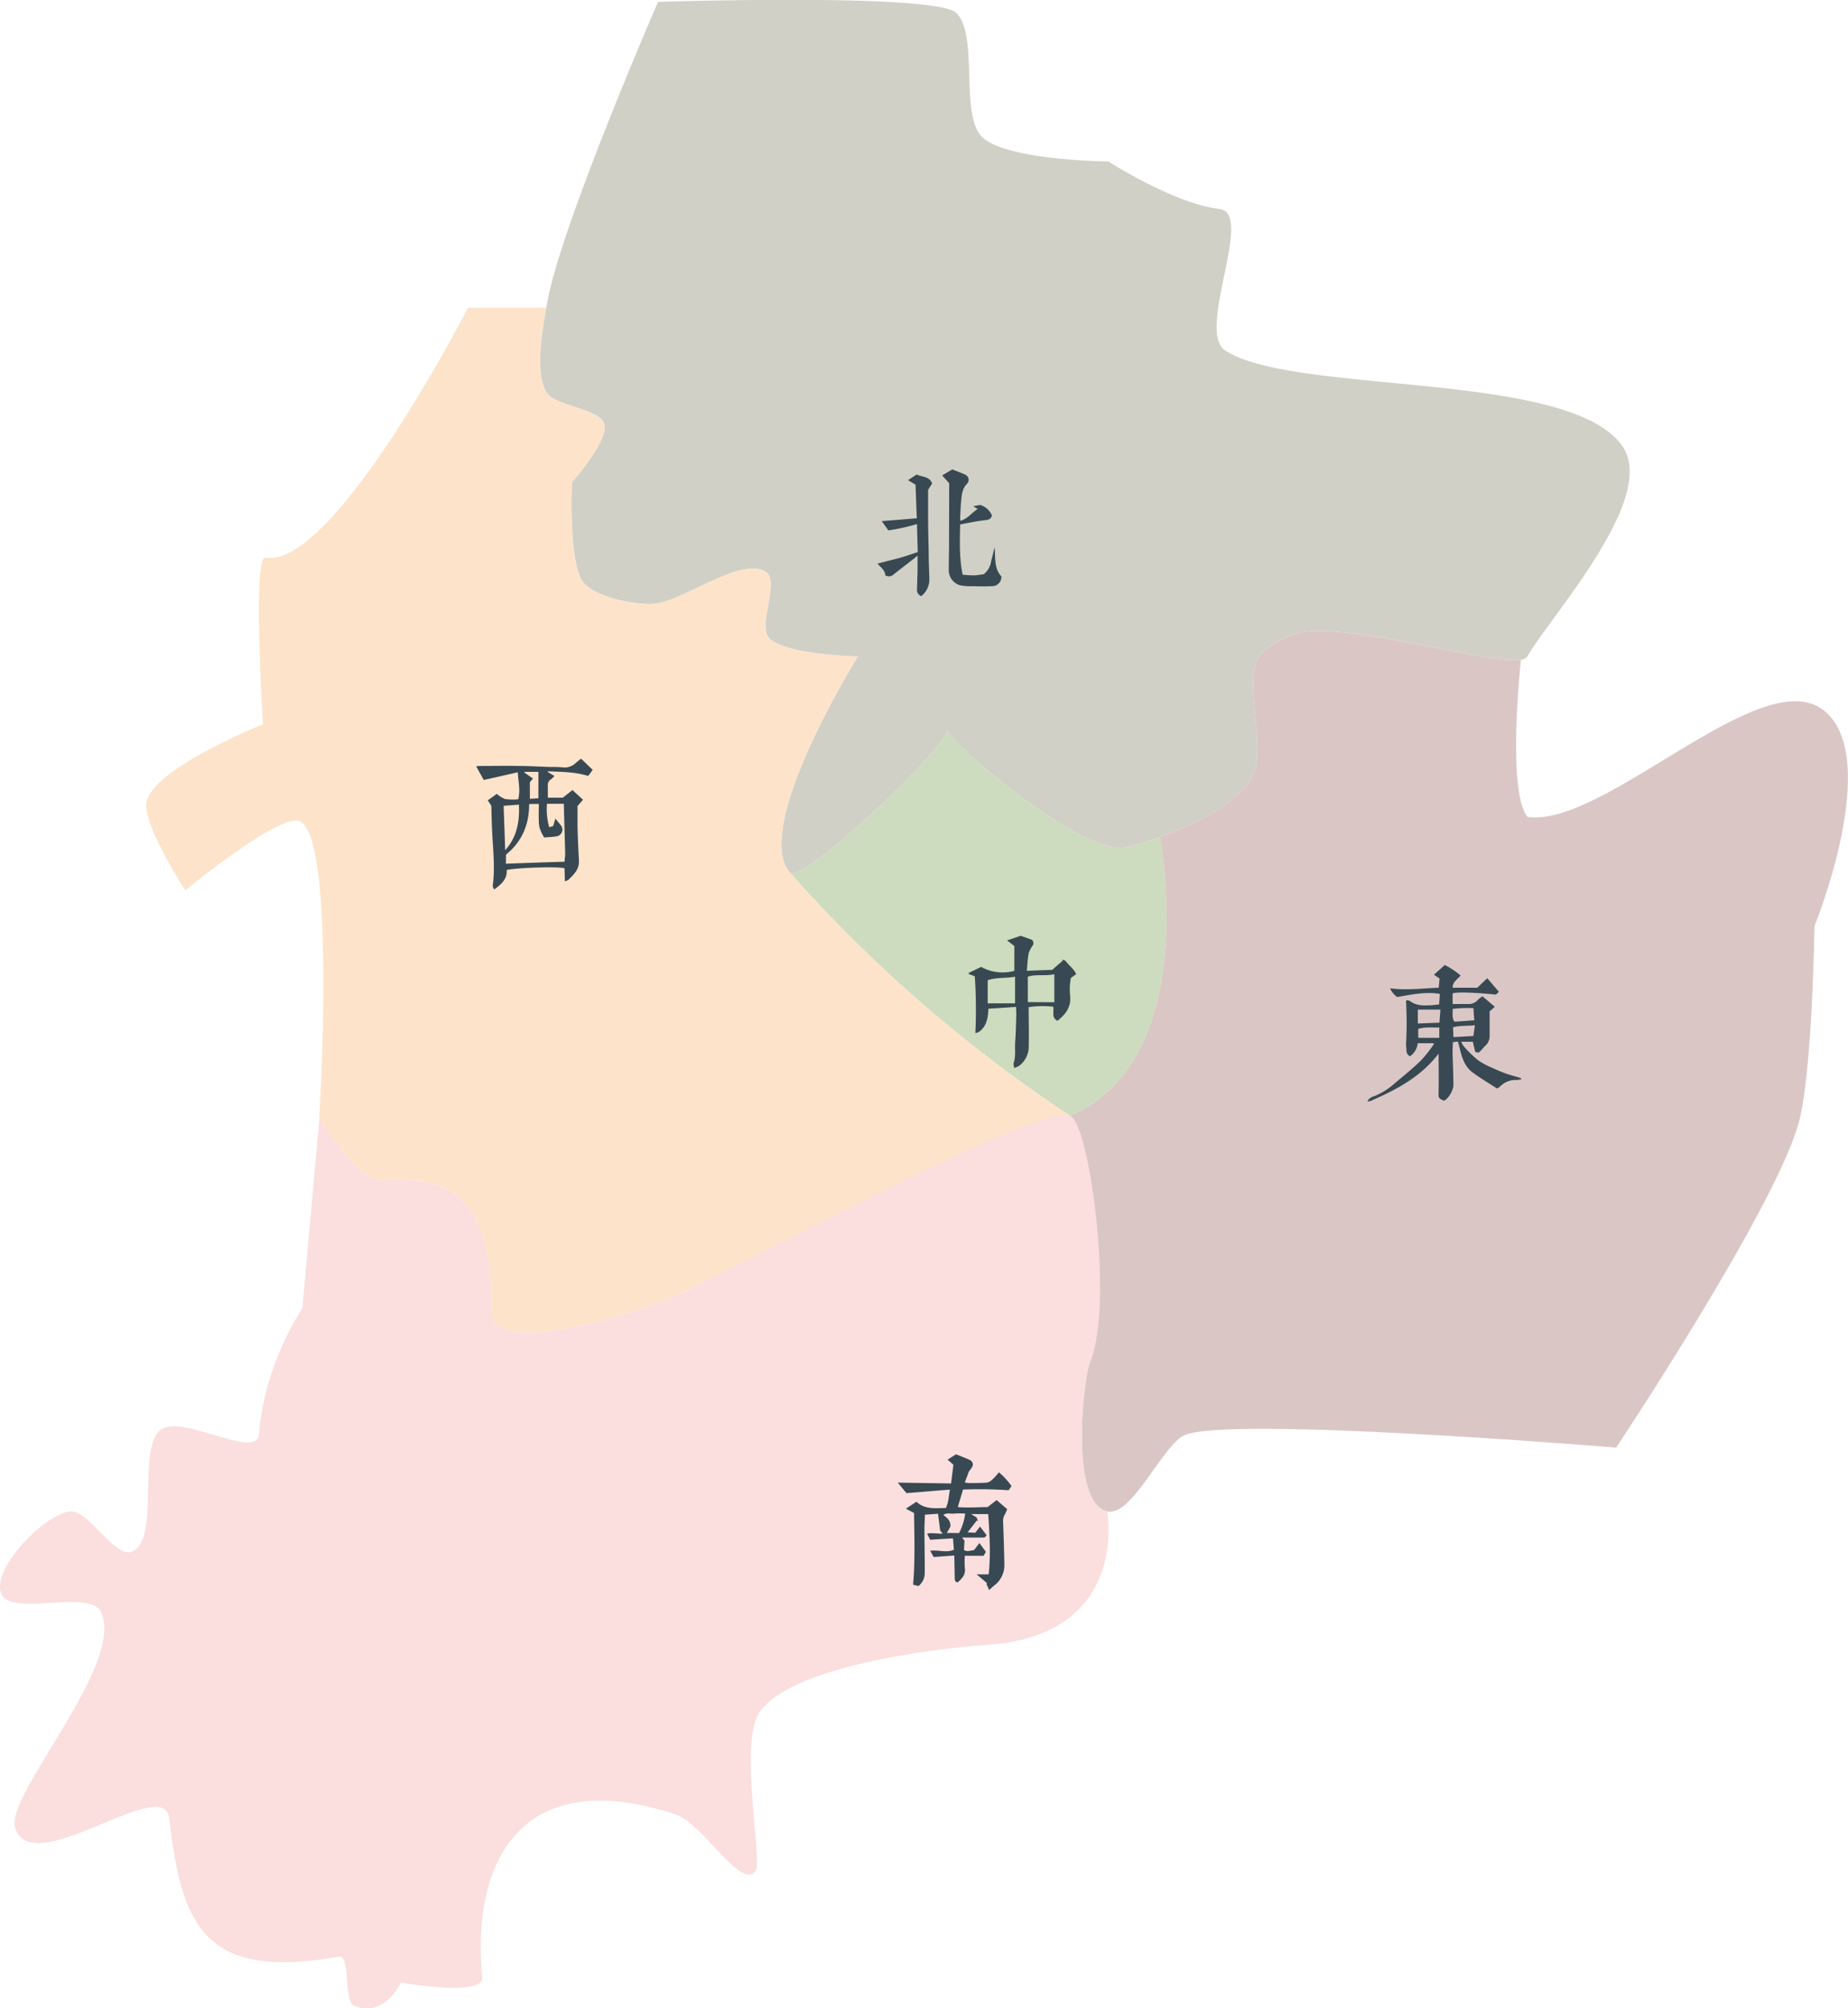<svg id="圖層_1" data-name="圖層 1" xmlns="http://www.w3.org/2000/svg" viewBox="0 0 527.17 572.82"><defs><style>.cls-1{fill:#d1d0c6;}.cls-2{fill:none;}.cls-3{fill:#dac7c5;}.cls-4{fill:#cddbbe;}.cls-5{fill:#fce3ca;}.cls-6{fill:#fadfde;}.cls-7{fill:#384953;}</style></defs><title>taichungMap</title><path class="cls-1" d="M489.84,153.28c-15-21.86-93.71-14.52-113.35-27.36-8.45-5.52,8.42-39.13-1.6-40.36C361.74,84,343.17,72,343.17,72s-28.76-.23-35.93-6.88c-6.66-6.18-.9-29.38-7.57-35.55-6.11-5.65-85-3.08-85-3.08s-27.24,62.75-31.45,85c-.13.66-.27,1.41-.42,2.23-1.34,7.28-3.31,19.86.42,24.6,2.74,3.47,14.5,4.19,16.09,8.45,1.66,4.47-9.19,16.74-9.19,16.74s-1.08,22.66,3.15,28.43c3.18,4.34,15.28,6.76,20.64,6.19,8.17-.87,25-13.78,31.64-8.94,3.76,2.73-2.3,15,.69,18.57,4.18,5,25.45,5.43,25.45,5.43S241.22,262,252.32,274.85c3.25,3.76,44.66-35.6,44.82-40.53,2.68,5.19,39.38,36.45,51.43,33.27,2.91-.77,6.06-1.74,9.25-2.88h0c11.55-4.15,23.61-10.64,26.81-18.17s-2.61-25.72,1.26-33c1.73-3.26,9.19-6.73,12.84-7.33,14.41-2.39,53.08,9.3,62.12,7.89a2.41,2.41,0,0,0,1.78-.86C469.65,201.18,499.89,168,489.84,153.28ZM297,233.92a.47.47,0,0,1,.15.39A1.14,1.14,0,0,1,297,233.92Z" transform="translate(-26.97 -25.95)"/><path class="cls-2" d="M297.14,234.31a1.14,1.14,0,0,1-.15-.39A.47.47,0,0,1,297.14,234.31Z" transform="translate(-26.97 -25.95)"/><path class="cls-3" d="M544.57,290.1s-.55,43.06-4.74,57C532.26,372.33,488,438.84,488,438.84s-112.82-9.33-123.52-3.37c-6.28,3.5-14.71,23.21-21.71,21.56-10.85-2.57-6.72-38.37-4.89-42.65,6.9-16.09-4.28-57.1-5.65-70.17,37.51-16.14,25.78-78.44,25.58-79.5h0c11.55-4.15,23.61-10.64,26.81-18.17s-2.61-25.72,1.26-33c1.73-3.26,9.19-6.73,12.84-7.33,14.41-2.39,53.08,9.3,62.12,7.89-.08.72-4.05,37.52,1.86,44.84,21.78,3.21,66.63-44.21,84.38-30.49C564.29,241.72,544.57,290.1,544.57,290.1Z" transform="translate(-26.97 -25.95)"/><path class="cls-4" d="M332.24,344.21a405.77,405.77,0,0,1-79.92-69.36c3.25,3.76,44.66-35.6,44.82-40.53,2.68,5.19,39.38,36.45,51.43,33.27,2.91-.77,6.06-1.74,9.25-2.88C358,265.77,369.75,328.07,332.24,344.21Z" transform="translate(-26.97 -25.95)"/><path class="cls-2" d="M357.82,264.71h0" transform="translate(-26.97 -25.95)"/><path class="cls-5" d="M332.24,344.21s-76,33.18-110.53,50.3c-12,6-54.73,19.08-54.57,5.65.46-37.45-16-38.37-32.1-37.83-6,.2-17-17.35-17-17.35s5-80.54-5.66-84.84c-5.65-2.3-32.56,19.72-32.56,19.72s-12.51-19.23-11-25.38c2.37-9.65,33.17-21.94,33.17-21.94s-3-48.09.68-47.5c19.65,3.1,57.79-71.3,57.79-71.3h22.32c-1.34,7.28-3.31,19.86.42,24.6,2.74,3.47,14.5,4.19,16.09,8.45,1.66,4.47-9.19,16.74-9.19,16.74s-1.08,22.66,3.15,28.43c3.18,4.34,15.28,6.76,20.64,6.19,8.17-.87,25-13.78,31.64-8.94,3.76,2.73-2.3,15,.69,18.57,4.18,5,25.45,5.43,25.45,5.43S241.22,262,252.32,274.85A405.77,405.77,0,0,0,332.24,344.21Z" transform="translate(-26.97 -25.95)"/><path class="cls-6" d="M308.62,495.09c-15.67,1.06-56.84,6.28-65.2,19.57-5.61,8.93,1.11,42.23-.92,44.94-4.17,5.59-15.1-13.61-22.74-16.13-44.59-14.67-58.35,14-55.22,46.4.56,5.79-23.23,1.53-23.23,1.53s-4.44,10-13.15,6.72c-3.47-1.29-.94-14.7-4.59-14.06-38.06,6.65-44.86-8.44-48.3-39.44-1.46-13.07-39.17,18-44,2.64C28.34,537.9,63,500.51,55.7,485.61c-3.17-6.49-26,1.6-28.43-5.19-2.59-7.17,12-22.25,19.56-23.39,5.22-.79,12.84,13.45,17.74,11.46,8.21-3.33,1.43-28.54,8-34.54,5.64-5.21,27.7,8.72,28.28,1.07,1.52-20.18,12.38-35.93,12.38-35.93L118.07,345s11,17.55,17,17.35c16.05-.54,32.56.38,32.1,37.83-.16,13.43,42.54.31,54.57-5.65,34.55-17.12,101.88-53.55,110.53-50.3,5.5,2.07,12.55,54.08,5.65,70.17-1.83,4.28-6,40.08,4.89,42.65C342.78,457,349.43,492.34,308.62,495.09Z" transform="translate(-26.97 -25.95)"/><path class="cls-7" d="M441.43,323.19c0,1-.12,1.95-.08,2.87,0,1.48.08,2.92.12,4.36l.12,4.72c.08,1.68-1.4,4.2-2.72,4.76-1.6-.72-1.56-.8-1.52-2.44.08-3.6,0-7.2,0-11-5.12,6.72-12.12,10.32-19.44,13.52a3.85,3.85,0,0,1-.88.12,2.8,2.8,0,0,1,1.8-1.44,19.85,19.85,0,0,0,6-3.72c2.56-2.16,5.16-4.24,7.52-6.56a35.12,35.12,0,0,0,3.68-4.68l-.16-.2h-4.48a5.05,5.05,0,0,1-2.2,3.72,1.77,1.77,0,0,1-1-1.56c0-.63-.12-1.28-.12-1.91a110.63,110.63,0,0,0,0-12.08,2.52,2.52,0,0,1,.12-.48c.36.12.76.08,1,.28,1.76,1.32,3.76,1.32,5.8,1.2.8,0,1.6-.16,2.52-.24l.2-3c-4.2-.72-8.12.24-12.2.88a5.84,5.84,0,0,1-2-2.48c4.64.64,9.2,0,13.88-.16l.24-2.6-1.6-1.12,3.08-2.76a21.43,21.43,0,0,1,4.52,3c-.92,1.12-2.36,1.84-2.24,3.48h7l2.84-2.72,3.32,3.88-.84.8c-6.32-.64-11.44-.8-12.36-.32v3h4.36a3.47,3.47,0,0,0,2.88-1.2,6.88,6.88,0,0,1,1.28-1l3.52,3c-.64.56-1.12,1-1.48,1.28v7a3.63,3.63,0,0,1-1.16,2.76c-.56.51-1,1.11-1.56,1.68-.36.39-.76.43-1.4.08l-.68-2.84h-3.32a6.06,6.06,0,0,0,.92,1.51,37.29,37.29,0,0,0,3.88,3.76,21.67,21.67,0,0,0,3.92,2.12c1.24.56,2.48,1.12,3.8,1.6s2.76.84,4.15,1.28a.84.84,0,0,1,.57.36,4,4,0,0,1-1.33.28,6.24,6.24,0,0,0-4.95,2l-.72.44c-2.28-1.48-4.64-2.88-6.84-4.48s-3-3.84-3.64-6.24c-.2-.87-.44-1.71-.68-2.67Zm-10-5.32,6.16-.24.28-3.72h-6.44Zm.12,4.08h6V319c-2,.08-4-.2-6,.4Zm15.8-8.44a33.21,33.21,0,0,0-6,.2c.12,1.28-.28,2.52.52,3.64,1.88-.12,3.72-.24,5.68-.4C447.43,315.75,447.35,314.71,447.31,313.51Zm-5.76,8.24,5.68-.32.44-3.08c-2.12.32-4.16,0-6.24.6Z" transform="translate(-26.97 -25.95)"/><path class="cls-7" d="M285.39,456.26c1-.68,1.92-1.24,3-2,2.4,2.28,5.4,1.84,8.4,1.8.8-1.64.8-3.4,1.16-5.24-4.28.32-8.36.68-12.4,1l-2.48-3,15.2.24.68-5.32c-.56-.48-1.08-1-1.68-1.44.76-.52,1.56-1,2.44-1.56,1.24.52,2.6,1,3.92,1.64a1.37,1.37,0,0,1,.64,2,11.85,11.85,0,0,1-.92,1.28c-.32.84-.68,1.92-1.16,3.12a10,10,0,0,0,1.28.16c1.68,0,3.36,0,5-.12A3.07,3.07,0,0,0,310,448a20.31,20.31,0,0,0,1.92-2.12,20.86,20.86,0,0,1,3.6,3.92l-.84,1.2a117.49,117.49,0,0,0-13-.2c-.48,1.72-1,3.28-1.48,5,2.92.24,5.64,0,8.48,0,.76-.56,1.6-1.24,2.6-2,.92.8,1.92,1.68,3,2.56a8.38,8.38,0,0,1-.52,1.28,3.84,3.84,0,0,0-.64,2.36c.16,4,.28,8.07.36,12.07a7.27,7.27,0,0,1-2.92,6.12c-.44.36-.84.76-1.44,1.28l-.76-1.8a.4.4,0,0,1,.2-.16l-3-2.52H309c.64-5.8.24-11.43-.12-17.19H304l1.52.92.48,1.12-.36-.24L303,463l2.16.12,1.4-1.76c.68.92,1.28,1.72,1.84,2.41-.28.72-.72.72-1.2.72-1.88,0-3.72,0-5.8,0l.72.91c-.08.84-.12,1.72-.16,2.6.92.72,1.84.08,2.8.12.52-.64,1-1.24,1.6-2.08l1.84,2.52-.64,1.12h-5.36a24.86,24.86,0,0,0,0,3.48c.28,2-.84,3.08-2.12,4.16-.88-.32-.76-1-.76-1.64l-.12-6.08-5.88.44-1-1.76c2.24-.4,4.48.68,6.76-.32l-.24-3.24c-2.2.12-4.32.24-6.52.4l-.88-1.76c1.52-.28,2.92.09,4.44,0-.32-.4-.56-.67-.72-.91l-.6-4.76c-1.32.12-2.44.16-3.76.28,0,1.28-.12,2.56-.12,3.84,0,4.27.12,8.55.08,12.87a4.62,4.62,0,0,1-1.8,3.64l-1.52-.4c.6-6.84.36-13.64.28-20.43Zm15.16,6.95a16.61,16.61,0,0,0,1.76-5.55,21.53,21.53,0,0,0-3.24,0c-1,.12-2-.36-3,.4,1.24.88,2.2,1.8,2,3.36l-1,1.75Z" transform="translate(-26.97 -25.95)"/><path class="cls-7" d="M188,273.61c-1.28-.56-13.72-.2-16.48.48.16,2.6-1.52,4.08-3.6,5.56a5.07,5.07,0,0,1-.4-1c.72-5.2.08-10.4-.16-15.6-.12-2.4-.16-4.8-.24-7.28l-1-1.56c.92-.64,1.76-1.24,2.56-1.84a8.17,8.17,0,0,0,2.36,1.48,16.62,16.62,0,0,0,3.76.08c.68-2.64,0-5.07-.12-7.71l-9.72,2.2c-.68-1.28-1.39-2.52-2.15-3.88a6.8,6.8,0,0,1,1-.12c3.79,0,7.59-.08,11.39,0,2.84,0,5.64.2,8.48.28,1.44,0,2.84,0,4.24.16a4.59,4.59,0,0,0,3.32-1.32c.44-.4.88-.72,1.48-1.2,1.08,1,2.12,2.08,3.32,3.16-.4.6-.8,1.12-1.28,1.76-3.76-1.16-7.64-1.16-11.52-1.32a1.73,1.73,0,0,0,0,.2c.56.36,1.12.68,1.88,1.12a6.29,6.29,0,0,1-1,1,1.79,1.79,0,0,0-.88,1.64v3.56h4.28l2.76-2.17,3,2.76-1.56,1.8c0,2,0,4,0,6,.08,3.2.24,6.44.4,9.64.12,2.44-1.48,3.88-3,5.4a5.39,5.39,0,0,1-1,.44Zm-16.92-5.16c3.32-3.72,4.16-8.08,3.92-13l-4.36.32Zm.2,3.84c5.68-.2,11.16-.4,16.76-.56,0-.8.16-1.56.16-2.32l-.4-14.2H183a18.82,18.82,0,0,0,.64,6.68l1.12-.32c.24-.76.44-1.4.64-2.16l1.48,1.84a1.93,1.93,0,0,1-1.2,3.24c-1.08.2-2.2.2-3.48.32a13.76,13.76,0,0,1-1.2-2.44,7.42,7.42,0,0,1-.32-2.48c-.08-1.52,0-3,0-4.64h-1.48c-.4,0-.8,0-1.28.08,0,5.92-2.12,10.76-6.6,14.36Zm6.84-18.52c.8,0,1.56-.08,2.44-.16V246.1h-4a1.73,1.73,0,0,1,0,.2L179,248c-.36.4-.6.72-.88,1.08Z" transform="translate(-26.97 -25.95)"/><path class="cls-7" d="M316.81,313.13c-2.68.2-5.24.36-7.88.52-.12,2.52-.44,4.88-2.52,6.48a2.32,2.32,0,0,1-1.2.44,145,145,0,0,0-.16-16.16c-.64-.24-1.19-.44-1.75-.68,0-.08,0-.2,0-.28l3.55-1.72a12.71,12.71,0,0,0,9.48,1.12v-7.08l-2.08-1.6,3.88-1.32,3.24,1.16a1.29,1.29,0,0,1,.12,1.72,8.17,8.17,0,0,0-1.08,2.12c-.28,1.56-.36,3.2-.52,5,2.52-.12,4.88-.2,7.24-.28,1-.88,2-1.76,3-2.6a1.42,1.42,0,0,1-.16-.36c.32.16.8.2,1,.44.92,1.28,2.32,2.2,3,3.76-.56.36-1,.68-1.52,1.08a16.79,16.79,0,0,0-.2,5.12c.28,3.16-1.28,5.28-3.64,7.08-1.8-.92-.88-2.56-1.2-4a25.89,25.89,0,0,0-7,.12c0,4.12.12,8,0,11.92a7,7,0,0,1-2.68,4.8,8,8,0,0,1-1.48.64c0-.64-.24-1.08-.12-1.44.68-2,.28-4,.44-6,.2-2.6.24-5.28.32-7.92Zm-8.08-1h7.8v-7.6c-2.72.48-5.36.16-7.8,1Zm19-.32v-8c-2.64.6-5.24-.08-7.56.72v7.24Z" transform="translate(-26.97 -25.95)"/><path class="cls-7" d="M277.3,186.7c2-.52,3.88-1,5.76-1.48s3.72-1.16,5.72-1.8l-.24-8a55.35,55.35,0,0,1-8.16,1.8c-.72-1-1.28-1.8-1.88-2.64l10-.8-.36-9.59L286,162.9l2.48-1.63c1.44.83,3.56.4,4.4,2.59-.32.49-.68,1-1.16,1.84,0,2.32,0,4.92,0,7.52,0,3.16.08,6.28.16,9.44,0,2.8.12,5.64.2,8.48a6,6,0,0,1-2.32,4.84,1.88,1.88,0,0,1-1.2-2l.16-5.28c0-1.4,0-2.8,0-4.28-.64.52-1.28,1.08-2,1.6-1.64,1.32-3.36,2.56-5,3.92a2,2,0,0,1-2.2.12C279.46,188.58,278.22,187.82,277.3,186.7Zm20.44-22.92-2-2.23,2.88-1.72c1.16.48,2.44.92,3.64,1.48a1.61,1.61,0,0,1,.6,2.59c-1.56,1.56-1.56,3.56-1.76,5.52-.12,1.48-.16,2.92-.24,4.36,0,.24.08.44.08.72,2.08-.56,3.2-2.32,4.92-3.36l-1.24-.8c.8-.16,1.36-.28,2-.36a5.25,5.25,0,0,1,3.32,3,1.66,1.66,0,0,1-1.56,1.28c-1.28.16-2.52.32-3.76.56s-2.44.44-3.76.72c-.08,4.76-.28,9.52.72,14.32a29.14,29.14,0,0,0,3.16.2c1,0,2-.24,2.84-.32a5.64,5.64,0,0,0,2.12-3.68c.32-1.28.64-2.6,1-4,.28,2.88-.24,5.92,1.92,8.28a2.62,2.62,0,0,1-2.72,2.8c-1.8.08-3.56.08-5.36,0a15.93,15.93,0,0,1-3.64-.24,4.48,4.48,0,0,1-3.28-4.44c0-2.44.08-4.92.08-7.36Z" transform="translate(-26.97 -25.95)"/></svg>